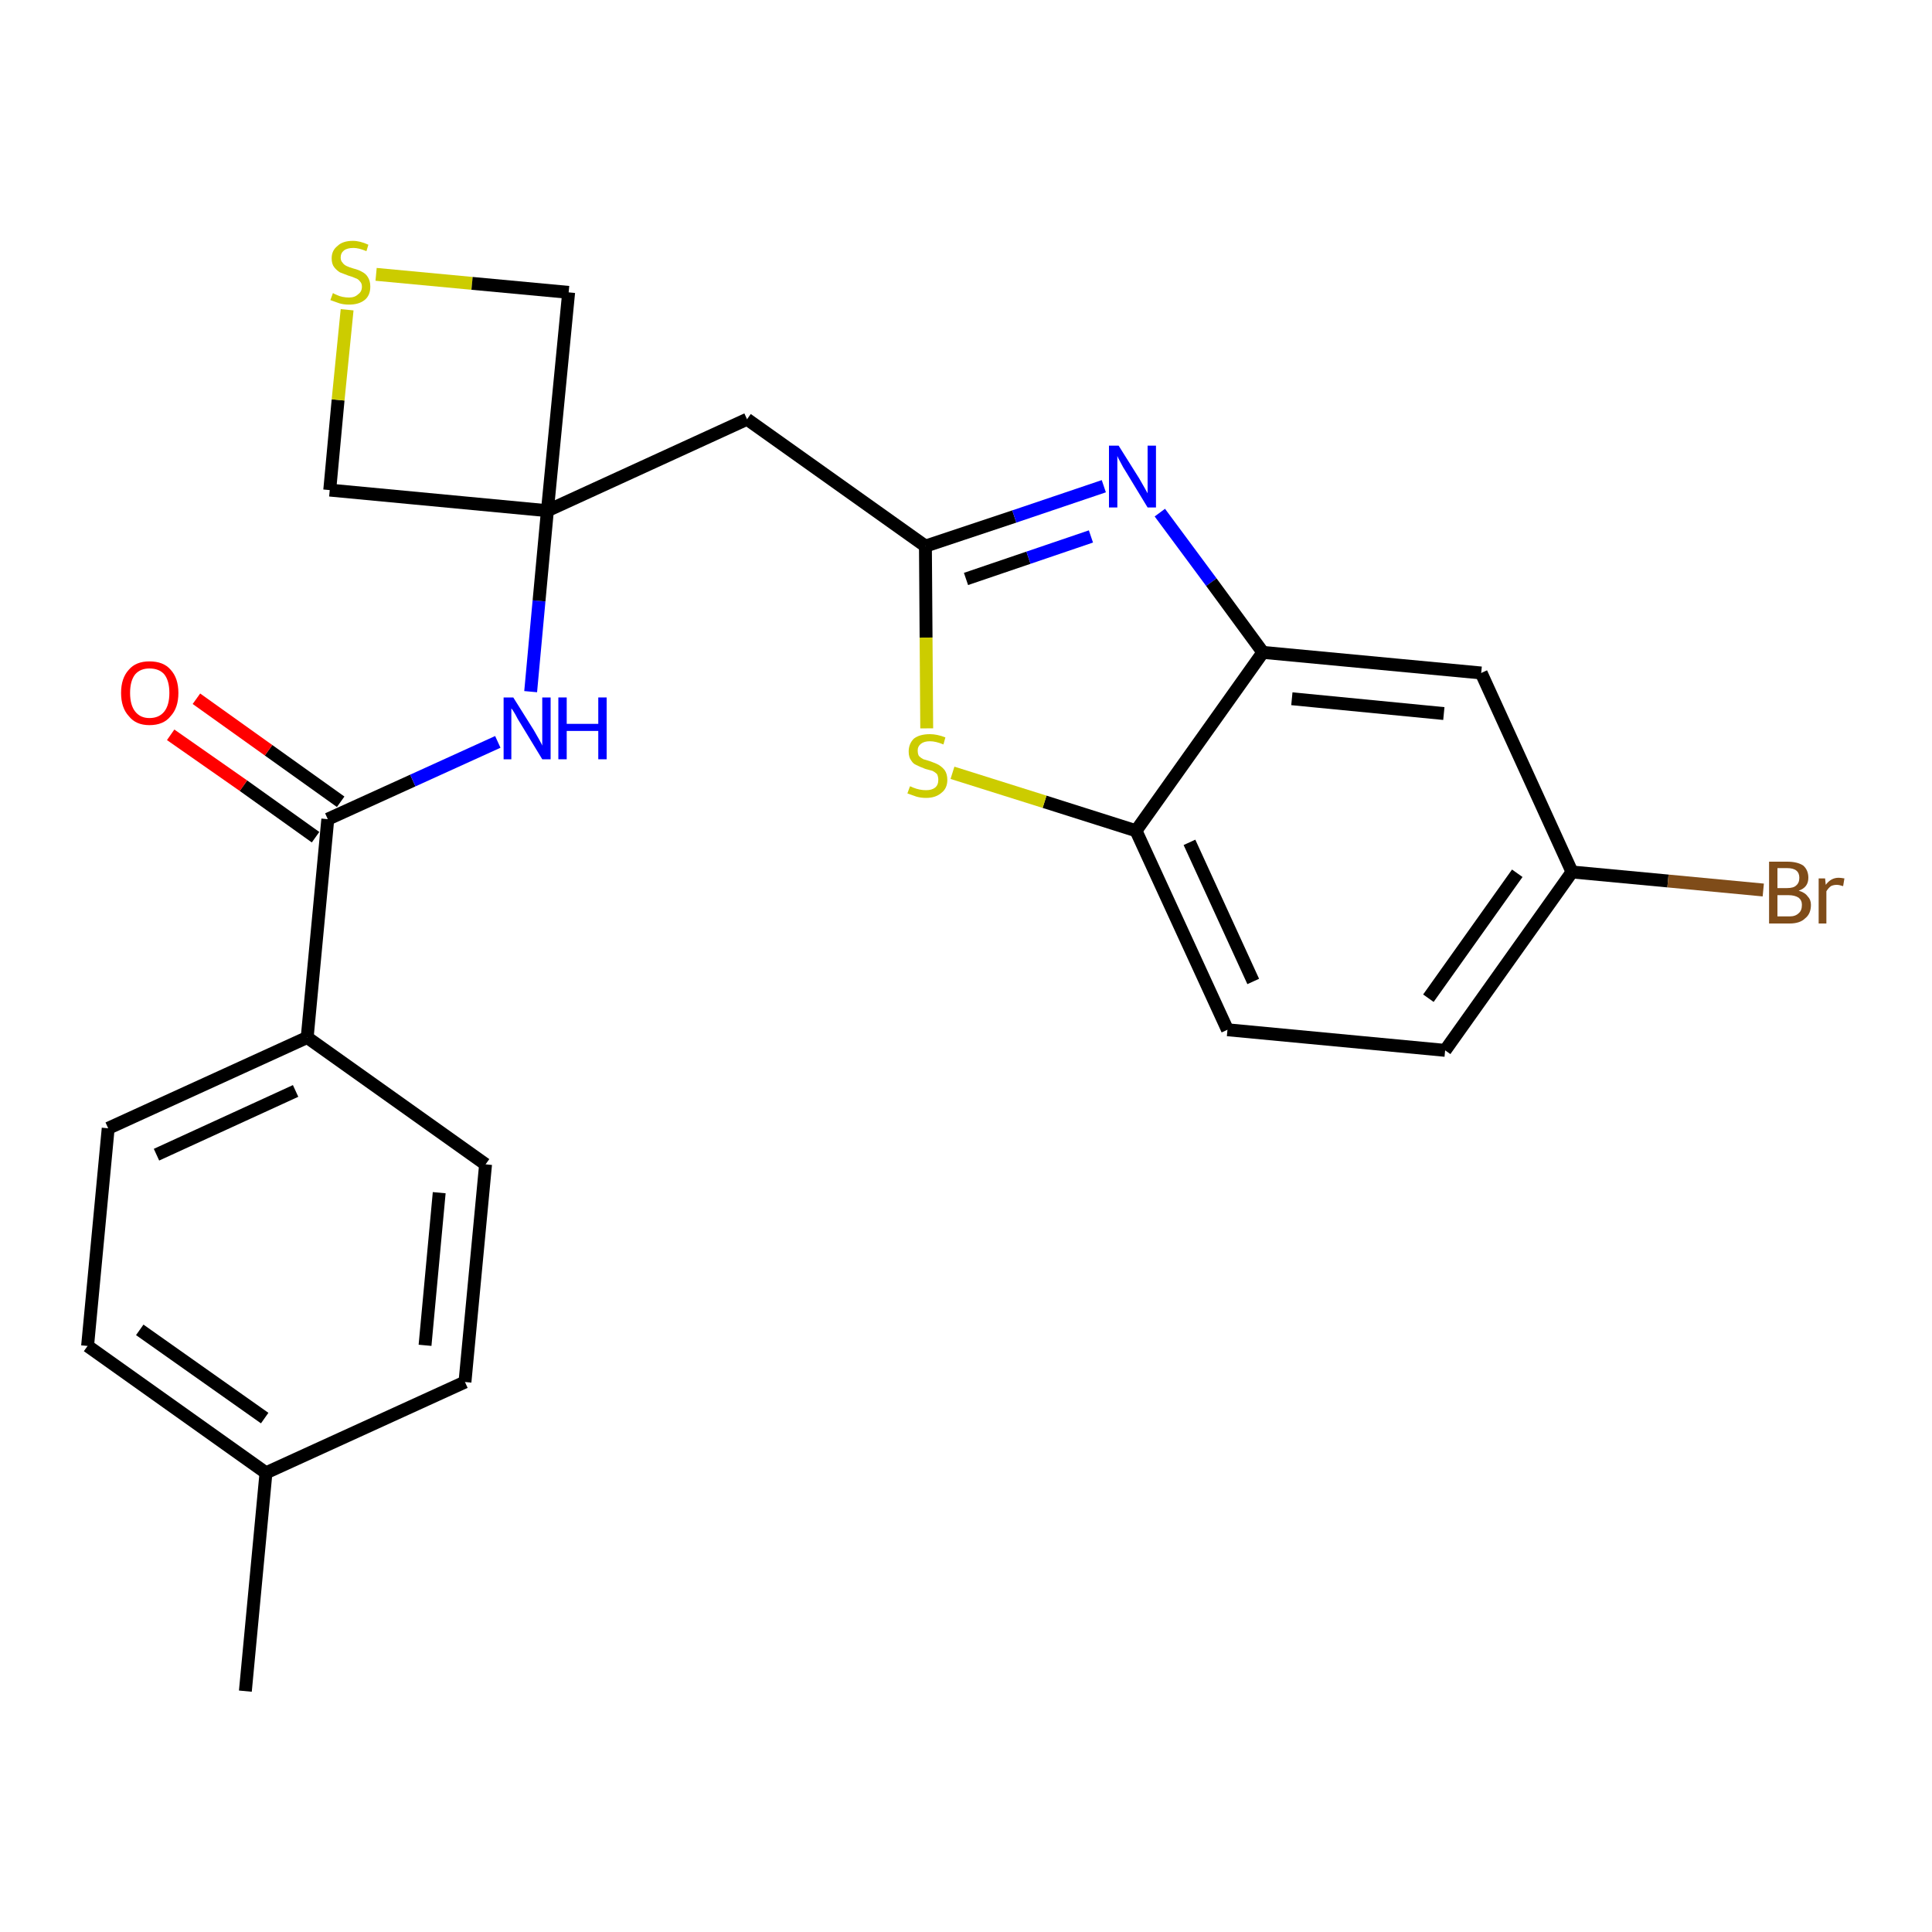 <?xml version='1.0' encoding='iso-8859-1'?>
<svg version='1.1' baseProfile='full'
              xmlns='http://www.w3.org/2000/svg'
                      xmlns:rdkit='http://www.rdkit.org/xml'
                      xmlns:xlink='http://www.w3.org/1999/xlink'
                  xml:space='preserve'
width='300px' height='300px' viewBox='0 0 300 300'>
<!-- END OF HEADER -->
<path class='bond-0 atom-0 atom-1' d='M 38.1,262.6 L 41.3,228.7' style='fill:none;fill-rule:evenodd;stroke:#000000;stroke-width:2.0px;stroke-linecap:butt;stroke-linejoin:miter;stroke-opacity:1' />
<path class='bond-1 atom-1 atom-2' d='M 41.3,228.7 L 13.6,209.0' style='fill:none;fill-rule:evenodd;stroke:#000000;stroke-width:2.0px;stroke-linecap:butt;stroke-linejoin:miter;stroke-opacity:1' />
<path class='bond-1 atom-1 atom-2' d='M 41.1,220.2 L 21.7,206.5' style='fill:none;fill-rule:evenodd;stroke:#000000;stroke-width:2.0px;stroke-linecap:butt;stroke-linejoin:miter;stroke-opacity:1' />
<path class='bond-24 atom-24 atom-1' d='M 72.2,214.6 L 41.3,228.7' style='fill:none;fill-rule:evenodd;stroke:#000000;stroke-width:2.0px;stroke-linecap:butt;stroke-linejoin:miter;stroke-opacity:1' />
<path class='bond-2 atom-2 atom-3' d='M 13.6,209.0 L 16.8,175.2' style='fill:none;fill-rule:evenodd;stroke:#000000;stroke-width:2.0px;stroke-linecap:butt;stroke-linejoin:miter;stroke-opacity:1' />
<path class='bond-3 atom-3 atom-4' d='M 16.8,175.2 L 47.7,161.1' style='fill:none;fill-rule:evenodd;stroke:#000000;stroke-width:2.0px;stroke-linecap:butt;stroke-linejoin:miter;stroke-opacity:1' />
<path class='bond-3 atom-3 atom-4' d='M 24.3,179.3 L 45.9,169.4' style='fill:none;fill-rule:evenodd;stroke:#000000;stroke-width:2.0px;stroke-linecap:butt;stroke-linejoin:miter;stroke-opacity:1' />
<path class='bond-4 atom-4 atom-5' d='M 47.7,161.1 L 50.9,127.2' style='fill:none;fill-rule:evenodd;stroke:#000000;stroke-width:2.0px;stroke-linecap:butt;stroke-linejoin:miter;stroke-opacity:1' />
<path class='bond-22 atom-4 atom-23' d='M 47.7,161.1 L 75.4,180.8' style='fill:none;fill-rule:evenodd;stroke:#000000;stroke-width:2.0px;stroke-linecap:butt;stroke-linejoin:miter;stroke-opacity:1' />
<path class='bond-5 atom-5 atom-6' d='M 52.9,124.5 L 41.7,116.5' style='fill:none;fill-rule:evenodd;stroke:#000000;stroke-width:2.0px;stroke-linecap:butt;stroke-linejoin:miter;stroke-opacity:1' />
<path class='bond-5 atom-5 atom-6' d='M 41.7,116.5 L 30.5,108.5' style='fill:none;fill-rule:evenodd;stroke:#FF0000;stroke-width:2.0px;stroke-linecap:butt;stroke-linejoin:miter;stroke-opacity:1' />
<path class='bond-5 atom-5 atom-6' d='M 49.0,130.0 L 37.8,122.0' style='fill:none;fill-rule:evenodd;stroke:#000000;stroke-width:2.0px;stroke-linecap:butt;stroke-linejoin:miter;stroke-opacity:1' />
<path class='bond-5 atom-5 atom-6' d='M 37.8,122.0 L 26.5,114.1' style='fill:none;fill-rule:evenodd;stroke:#FF0000;stroke-width:2.0px;stroke-linecap:butt;stroke-linejoin:miter;stroke-opacity:1' />
<path class='bond-6 atom-5 atom-7' d='M 50.9,127.2 L 64.1,121.2' style='fill:none;fill-rule:evenodd;stroke:#000000;stroke-width:2.0px;stroke-linecap:butt;stroke-linejoin:miter;stroke-opacity:1' />
<path class='bond-6 atom-5 atom-7' d='M 64.1,121.2 L 77.3,115.2' style='fill:none;fill-rule:evenodd;stroke:#0000FF;stroke-width:2.0px;stroke-linecap:butt;stroke-linejoin:miter;stroke-opacity:1' />
<path class='bond-7 atom-7 atom-8' d='M 82.4,107.4 L 83.7,93.3' style='fill:none;fill-rule:evenodd;stroke:#0000FF;stroke-width:2.0px;stroke-linecap:butt;stroke-linejoin:miter;stroke-opacity:1' />
<path class='bond-7 atom-7 atom-8' d='M 83.7,93.3 L 85.0,79.3' style='fill:none;fill-rule:evenodd;stroke:#000000;stroke-width:2.0px;stroke-linecap:butt;stroke-linejoin:miter;stroke-opacity:1' />
<path class='bond-8 atom-8 atom-9' d='M 85.0,79.3 L 116.0,65.1' style='fill:none;fill-rule:evenodd;stroke:#000000;stroke-width:2.0px;stroke-linecap:butt;stroke-linejoin:miter;stroke-opacity:1' />
<path class='bond-19 atom-8 atom-20' d='M 85.0,79.3 L 51.2,76.1' style='fill:none;fill-rule:evenodd;stroke:#000000;stroke-width:2.0px;stroke-linecap:butt;stroke-linejoin:miter;stroke-opacity:1' />
<path class='bond-25 atom-22 atom-8' d='M 88.3,45.4 L 85.0,79.3' style='fill:none;fill-rule:evenodd;stroke:#000000;stroke-width:2.0px;stroke-linecap:butt;stroke-linejoin:miter;stroke-opacity:1' />
<path class='bond-9 atom-9 atom-10' d='M 116.0,65.1 L 143.7,84.8' style='fill:none;fill-rule:evenodd;stroke:#000000;stroke-width:2.0px;stroke-linecap:butt;stroke-linejoin:miter;stroke-opacity:1' />
<path class='bond-10 atom-10 atom-11' d='M 143.7,84.8 L 157.5,80.2' style='fill:none;fill-rule:evenodd;stroke:#000000;stroke-width:2.0px;stroke-linecap:butt;stroke-linejoin:miter;stroke-opacity:1' />
<path class='bond-10 atom-10 atom-11' d='M 157.5,80.2 L 171.4,75.5' style='fill:none;fill-rule:evenodd;stroke:#0000FF;stroke-width:2.0px;stroke-linecap:butt;stroke-linejoin:miter;stroke-opacity:1' />
<path class='bond-10 atom-10 atom-11' d='M 150.0,89.9 L 159.7,86.6' style='fill:none;fill-rule:evenodd;stroke:#000000;stroke-width:2.0px;stroke-linecap:butt;stroke-linejoin:miter;stroke-opacity:1' />
<path class='bond-10 atom-10 atom-11' d='M 159.7,86.6 L 169.4,83.3' style='fill:none;fill-rule:evenodd;stroke:#0000FF;stroke-width:2.0px;stroke-linecap:butt;stroke-linejoin:miter;stroke-opacity:1' />
<path class='bond-26 atom-19 atom-10' d='M 143.9,113.1 L 143.8,99.0' style='fill:none;fill-rule:evenodd;stroke:#CCCC00;stroke-width:2.0px;stroke-linecap:butt;stroke-linejoin:miter;stroke-opacity:1' />
<path class='bond-26 atom-19 atom-10' d='M 143.8,99.0 L 143.7,84.8' style='fill:none;fill-rule:evenodd;stroke:#000000;stroke-width:2.0px;stroke-linecap:butt;stroke-linejoin:miter;stroke-opacity:1' />
<path class='bond-11 atom-11 atom-12' d='M 180.1,79.6 L 188.1,90.4' style='fill:none;fill-rule:evenodd;stroke:#0000FF;stroke-width:2.0px;stroke-linecap:butt;stroke-linejoin:miter;stroke-opacity:1' />
<path class='bond-11 atom-11 atom-12' d='M 188.1,90.4 L 196.1,101.3' style='fill:none;fill-rule:evenodd;stroke:#000000;stroke-width:2.0px;stroke-linecap:butt;stroke-linejoin:miter;stroke-opacity:1' />
<path class='bond-12 atom-12 atom-13' d='M 196.1,101.3 L 230.0,104.5' style='fill:none;fill-rule:evenodd;stroke:#000000;stroke-width:2.0px;stroke-linecap:butt;stroke-linejoin:miter;stroke-opacity:1' />
<path class='bond-12 atom-12 atom-13' d='M 200.6,108.5 L 224.2,110.8' style='fill:none;fill-rule:evenodd;stroke:#000000;stroke-width:2.0px;stroke-linecap:butt;stroke-linejoin:miter;stroke-opacity:1' />
<path class='bond-27 atom-18 atom-12' d='M 176.4,129.0 L 196.1,101.3' style='fill:none;fill-rule:evenodd;stroke:#000000;stroke-width:2.0px;stroke-linecap:butt;stroke-linejoin:miter;stroke-opacity:1' />
<path class='bond-13 atom-13 atom-14' d='M 230.0,104.5 L 244.1,135.4' style='fill:none;fill-rule:evenodd;stroke:#000000;stroke-width:2.0px;stroke-linecap:butt;stroke-linejoin:miter;stroke-opacity:1' />
<path class='bond-14 atom-14 atom-15' d='M 244.1,135.4 L 259.0,136.8' style='fill:none;fill-rule:evenodd;stroke:#000000;stroke-width:2.0px;stroke-linecap:butt;stroke-linejoin:miter;stroke-opacity:1' />
<path class='bond-14 atom-14 atom-15' d='M 259.0,136.8 L 273.8,138.2' style='fill:none;fill-rule:evenodd;stroke:#7F4C19;stroke-width:2.0px;stroke-linecap:butt;stroke-linejoin:miter;stroke-opacity:1' />
<path class='bond-15 atom-14 atom-16' d='M 244.1,135.4 L 224.4,163.1' style='fill:none;fill-rule:evenodd;stroke:#000000;stroke-width:2.0px;stroke-linecap:butt;stroke-linejoin:miter;stroke-opacity:1' />
<path class='bond-15 atom-14 atom-16' d='M 235.6,135.6 L 221.8,155.0' style='fill:none;fill-rule:evenodd;stroke:#000000;stroke-width:2.0px;stroke-linecap:butt;stroke-linejoin:miter;stroke-opacity:1' />
<path class='bond-16 atom-16 atom-17' d='M 224.4,163.1 L 190.6,159.9' style='fill:none;fill-rule:evenodd;stroke:#000000;stroke-width:2.0px;stroke-linecap:butt;stroke-linejoin:miter;stroke-opacity:1' />
<path class='bond-17 atom-17 atom-18' d='M 190.6,159.9 L 176.4,129.0' style='fill:none;fill-rule:evenodd;stroke:#000000;stroke-width:2.0px;stroke-linecap:butt;stroke-linejoin:miter;stroke-opacity:1' />
<path class='bond-17 atom-17 atom-18' d='M 194.6,152.4 L 184.7,130.8' style='fill:none;fill-rule:evenodd;stroke:#000000;stroke-width:2.0px;stroke-linecap:butt;stroke-linejoin:miter;stroke-opacity:1' />
<path class='bond-18 atom-18 atom-19' d='M 176.4,129.0 L 162.2,124.5' style='fill:none;fill-rule:evenodd;stroke:#000000;stroke-width:2.0px;stroke-linecap:butt;stroke-linejoin:miter;stroke-opacity:1' />
<path class='bond-18 atom-18 atom-19' d='M 162.2,124.5 L 147.9,120.0' style='fill:none;fill-rule:evenodd;stroke:#CCCC00;stroke-width:2.0px;stroke-linecap:butt;stroke-linejoin:miter;stroke-opacity:1' />
<path class='bond-20 atom-20 atom-21' d='M 51.2,76.1 L 52.5,62.1' style='fill:none;fill-rule:evenodd;stroke:#000000;stroke-width:2.0px;stroke-linecap:butt;stroke-linejoin:miter;stroke-opacity:1' />
<path class='bond-20 atom-20 atom-21' d='M 52.5,62.1 L 53.9,48.1' style='fill:none;fill-rule:evenodd;stroke:#CCCC00;stroke-width:2.0px;stroke-linecap:butt;stroke-linejoin:miter;stroke-opacity:1' />
<path class='bond-21 atom-21 atom-22' d='M 58.4,42.6 L 73.3,44.0' style='fill:none;fill-rule:evenodd;stroke:#CCCC00;stroke-width:2.0px;stroke-linecap:butt;stroke-linejoin:miter;stroke-opacity:1' />
<path class='bond-21 atom-21 atom-22' d='M 73.3,44.0 L 88.3,45.4' style='fill:none;fill-rule:evenodd;stroke:#000000;stroke-width:2.0px;stroke-linecap:butt;stroke-linejoin:miter;stroke-opacity:1' />
<path class='bond-23 atom-23 atom-24' d='M 75.4,180.8 L 72.2,214.6' style='fill:none;fill-rule:evenodd;stroke:#000000;stroke-width:2.0px;stroke-linecap:butt;stroke-linejoin:miter;stroke-opacity:1' />
<path class='bond-23 atom-23 atom-24' d='M 68.2,185.2 L 66.0,208.9' style='fill:none;fill-rule:evenodd;stroke:#000000;stroke-width:2.0px;stroke-linecap:butt;stroke-linejoin:miter;stroke-opacity:1' />
<path  class='atom-6' d='M 18.8 107.6
Q 18.8 105.3, 20.0 104.0
Q 21.1 102.7, 23.2 102.7
Q 25.4 102.7, 26.5 104.0
Q 27.7 105.3, 27.7 107.6
Q 27.7 109.9, 26.5 111.2
Q 25.4 112.6, 23.2 112.6
Q 21.1 112.6, 20.0 111.2
Q 18.8 109.9, 18.8 107.6
M 23.2 111.5
Q 24.7 111.5, 25.5 110.5
Q 26.3 109.5, 26.3 107.6
Q 26.3 105.7, 25.5 104.7
Q 24.7 103.8, 23.2 103.8
Q 21.8 103.8, 21.0 104.7
Q 20.2 105.7, 20.2 107.6
Q 20.2 109.5, 21.0 110.5
Q 21.8 111.5, 23.2 111.5
' fill='#FF0000'/>
<path  class='atom-7' d='M 79.7 108.3
L 82.9 113.4
Q 83.2 113.9, 83.7 114.8
Q 84.2 115.7, 84.2 115.8
L 84.2 108.3
L 85.5 108.3
L 85.5 117.9
L 84.2 117.9
L 80.8 112.3
Q 80.4 111.7, 80.0 110.9
Q 79.6 110.2, 79.4 110.0
L 79.4 117.9
L 78.2 117.9
L 78.2 108.3
L 79.7 108.3
' fill='#0000FF'/>
<path  class='atom-7' d='M 86.7 108.3
L 88.0 108.3
L 88.0 112.4
L 92.9 112.4
L 92.9 108.3
L 94.2 108.3
L 94.2 117.9
L 92.9 117.9
L 92.9 113.5
L 88.0 113.5
L 88.0 117.9
L 86.7 117.9
L 86.7 108.3
' fill='#0000FF'/>
<path  class='atom-11' d='M 173.7 69.2
L 176.9 74.3
Q 177.2 74.8, 177.7 75.7
Q 178.2 76.6, 178.2 76.6
L 178.2 69.2
L 179.5 69.2
L 179.5 78.8
L 178.2 78.8
L 174.8 73.2
Q 174.4 72.6, 174.0 71.8
Q 173.6 71.1, 173.5 70.8
L 173.5 78.8
L 172.2 78.8
L 172.2 69.2
L 173.7 69.2
' fill='#0000FF'/>
<path  class='atom-15' d='M 279.3 138.3
Q 280.3 138.6, 280.7 139.2
Q 281.2 139.7, 281.2 140.5
Q 281.2 141.9, 280.3 142.6
Q 279.5 143.4, 277.9 143.4
L 274.7 143.4
L 274.7 133.8
L 277.5 133.8
Q 279.1 133.8, 280.0 134.4
Q 280.8 135.1, 280.8 136.3
Q 280.8 137.8, 279.3 138.3
M 276.0 134.8
L 276.0 137.9
L 277.5 137.9
Q 278.5 137.9, 278.9 137.5
Q 279.4 137.1, 279.4 136.3
Q 279.4 134.8, 277.5 134.8
L 276.0 134.8
M 277.9 142.3
Q 278.8 142.3, 279.3 141.8
Q 279.8 141.4, 279.8 140.5
Q 279.8 139.8, 279.3 139.4
Q 278.7 139.0, 277.7 139.0
L 276.0 139.0
L 276.0 142.3
L 277.9 142.3
' fill='#7F4C19'/>
<path  class='atom-15' d='M 283.4 136.4
L 283.5 137.4
Q 284.3 136.3, 285.5 136.3
Q 285.8 136.3, 286.4 136.4
L 286.2 137.6
Q 285.6 137.4, 285.2 137.4
Q 284.7 137.4, 284.3 137.6
Q 283.9 137.9, 283.6 138.4
L 283.6 143.4
L 282.4 143.4
L 282.4 136.4
L 283.4 136.4
' fill='#7F4C19'/>
<path  class='atom-19' d='M 141.3 122.1
Q 141.4 122.1, 141.8 122.3
Q 142.3 122.5, 142.8 122.6
Q 143.3 122.7, 143.8 122.7
Q 144.7 122.7, 145.2 122.3
Q 145.7 121.9, 145.7 121.1
Q 145.7 120.6, 145.5 120.2
Q 145.2 119.9, 144.8 119.7
Q 144.4 119.6, 143.7 119.4
Q 142.9 119.1, 142.3 118.8
Q 141.8 118.6, 141.5 118.1
Q 141.1 117.6, 141.1 116.7
Q 141.1 115.5, 141.9 114.7
Q 142.8 114.0, 144.4 114.0
Q 145.5 114.0, 146.8 114.5
L 146.5 115.6
Q 145.3 115.1, 144.4 115.1
Q 143.5 115.1, 143.0 115.5
Q 142.5 115.9, 142.5 116.5
Q 142.5 117.1, 142.7 117.4
Q 143.0 117.7, 143.4 117.9
Q 143.8 118.0, 144.4 118.2
Q 145.3 118.5, 145.8 118.8
Q 146.3 119.1, 146.7 119.6
Q 147.1 120.2, 147.1 121.1
Q 147.1 122.4, 146.2 123.1
Q 145.3 123.9, 143.8 123.9
Q 143.0 123.9, 142.3 123.7
Q 141.7 123.5, 140.9 123.2
L 141.3 122.1
' fill='#CCCC00'/>
<path  class='atom-21' d='M 51.7 45.5
Q 51.8 45.6, 52.3 45.8
Q 52.7 46.0, 53.2 46.1
Q 53.7 46.2, 54.2 46.2
Q 55.1 46.2, 55.6 45.7
Q 56.2 45.3, 56.2 44.5
Q 56.2 44.0, 55.9 43.7
Q 55.6 43.3, 55.2 43.2
Q 54.8 43.0, 54.1 42.8
Q 53.3 42.5, 52.8 42.3
Q 52.3 42.0, 51.9 41.5
Q 51.5 41.0, 51.5 40.1
Q 51.5 38.9, 52.4 38.2
Q 53.2 37.4, 54.8 37.4
Q 55.9 37.4, 57.2 38.0
L 56.9 39.0
Q 55.7 38.5, 54.9 38.5
Q 53.9 38.5, 53.4 38.9
Q 52.9 39.3, 52.9 40.0
Q 52.9 40.5, 53.2 40.8
Q 53.4 41.1, 53.8 41.3
Q 54.2 41.5, 54.9 41.7
Q 55.7 41.9, 56.2 42.2
Q 56.8 42.5, 57.1 43.0
Q 57.5 43.6, 57.5 44.5
Q 57.5 45.9, 56.6 46.6
Q 55.7 47.3, 54.2 47.3
Q 53.4 47.3, 52.7 47.1
Q 52.1 46.9, 51.3 46.6
L 51.7 45.5
' fill='#CCCC00'/>
</svg>
